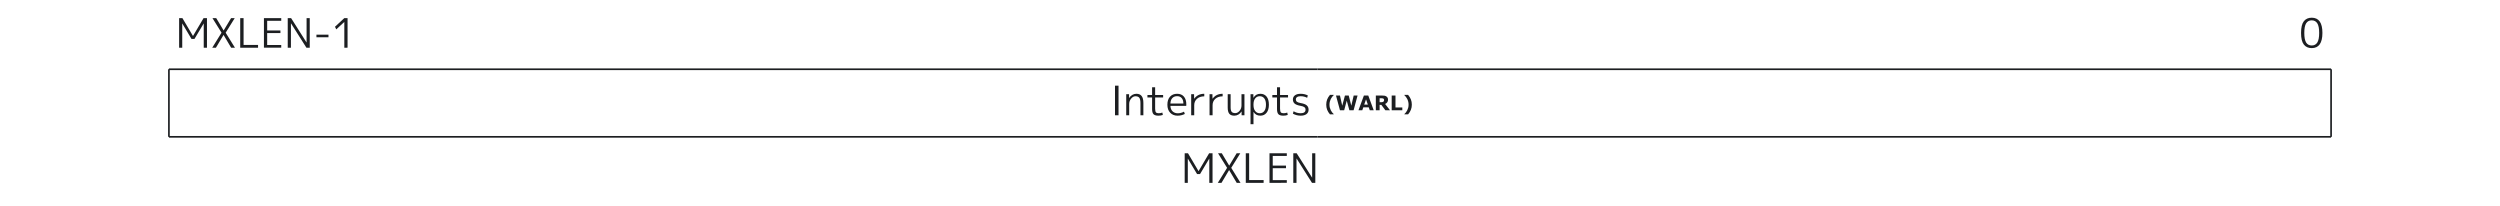 <?xml version="1.0" encoding="UTF-8" standalone="no"?>
<svg
   version="1.0"
   width="1480"
   height="122"
   viewBox="0 0 1480 122"
   id="svg8"
   xmlns="http://www.w3.org/2000/svg"
   xmlns:svg="http://www.w3.org/2000/svg">
  <defs
     id="defs8" />
  <path
     d="M 106.04,28.24 V 10.72 h 1.944 l 6.24,10.56 h 0.048 l 6.24,-10.56 h 2.016 v 17.52 h -1.92 V 13.936 h -0.048 l -5.424,9.096 h -1.776 l -5.424,-9.096 h -0.048 V 28.24 Z m 21.96,-17.52 4.368,7.296 h 0.048 l 4.392,-7.296 h 2.16 l -5.376,8.64 5.496,8.88 h -2.256 l -4.464,-7.536 h -0.048 l -4.488,7.536 h -2.184 l 5.496,-8.88 -5.376,-8.64 z m 16.2,0 v 15.888 h 8.568 v 1.632 h -10.56 V 10.72 Z m 13.968,1.608 v 5.712 h 7.848 v 1.536 h -7.848 v 7.056 h 8.328 v 1.608 h -10.248 V 10.72 h 10.248 v 1.608 z M 170.336,28.24 V 10.72 h 1.992 l 9.12,14.4 h 0.048 v -14.4 h 1.872 v 17.52 h -1.968 l -9.12,-14.4 h -0.048 v 14.4 z m 16.992,-6.192 v -1.536 h 7.128 v 1.536 z m 16.512,6.192 V 13.024 h -0.048 l -4.728,4.368 -0.744,-1.56 5.52,-5.112 h 1.92 v 17.52 z"
     id="text1"
     style="font-size:24px;font-family:'M PLUS 1p', MPLUS1p-Regular, monospace;dominant-baseline:middle;fill:#1c1e21"
     aria-label="MXLEN-1" />
  <path
     d="m 1368.536,10.48 q 6.336,0 6.336,9 0,9 -6.336,9 -3,0 -4.656,-2.088 -1.656,-2.088 -1.656,-6.912 0,-4.824 1.656,-6.912 1.656,-2.088 4.656,-2.088 z m -3.312,14.688 q 1.104,1.752 3.312,1.752 2.208,0 3.312,-1.752 1.104,-1.776 1.104,-5.688 0,-3.912 -1.104,-5.664 -1.104,-1.776 -3.312,-1.776 -2.208,0 -3.312,1.776 -1.08,1.752 -1.08,5.664 0,3.912 1.08,5.688 z"
     id="text2"
     style="font-size:24px;font-family:'M PLUS 1p', MPLUS1p-Regular, monospace;dominant-baseline:middle;text-anchor:end;fill:#1c1e21"
     aria-label="0" />
  <line
     x1="100"
     y1="41"
     x2="780"
     y2="41"
     stroke="#1C1E21"
     stroke-width="1"
     id="line2" />
  <line
     x1="100"
     y1="81"
     x2="780"
     y2="81"
     stroke="#1C1E21"
     stroke-width="1"
     id="line3" />
  <line
     x1="100"
     y1="41"
     x2="100"
     y2="81"
     stroke="#1C1E21"
     stroke-width="1"
     id="line4" />
  <path
     d="M 660.08,68.24 V 50.72 h 2.088 v 17.52 z m 6.648,-12.48 h 1.68 l 0.024,2.232 h 0.048 q 0.72,-1.152 1.824,-1.8 1.128,-0.672 2.424,-0.672 2.112,0 3.12,1.32 1.032,1.296 1.032,4.128 v 7.272 h -1.728 v -7.128 q 0,-2.328 -0.672,-3.216 -0.672,-0.912 -2.304,-0.912 -1.392,0 -2.544,1.392 -1.152,1.368 -1.152,3.192 v 6.672 h -1.752 z m 17.112,-4.08 v 4.56 h 4.728 v 1.44 h -4.728 v 6.552 q 0,1.68 0.456,2.256 0.456,0.552 1.704,0.552 1.104,0 2.112,-0.408 l 0.288,1.416 q -1.224,0.432 -2.64,0.432 -2.04,0 -2.88,-0.864 -0.84,-0.888 -0.84,-3.048 V 57.68 h -2.76 v -1.44 h 2.76 v -4.56 z m 9.048,10.992 q 0.048,2.04 1.248,3.216 1.2,1.176 3.12,1.176 1.848,0 3.672,-0.96 l 0.48,1.368 q -2.016,1.008 -4.32,1.008 -2.688,0 -4.344,-1.752 -1.656,-1.752 -1.656,-4.728 0,-3.024 1.536,-4.752 1.56,-1.728 4.224,-1.728 2.592,0 4.008,1.656 1.44,1.632 1.44,4.704 0,0.312 -0.048,0.792 z m 0,-1.392 h 7.68 q -0.024,-2.088 -1.008,-3.216 -0.984,-1.128 -2.712,-1.128 -1.8,0 -2.856,1.152 -1.032,1.128 -1.104,3.192 z m 12.288,-5.52 h 1.704 l 0.048,2.664 h 0.048 q 2.112,-2.904 5.952,-2.904 v 1.512 q -2.664,0 -4.32,1.464 -1.632,1.464 -1.632,3.792 v 5.952 h -1.8 z m 10.872,0 h 1.704 l 0.048,2.664 h 0.048 q 2.112,-2.904 5.952,-2.904 v 1.512 q -2.664,0 -4.32,1.464 -1.632,1.464 -1.632,3.792 v 5.952 h -1.8 z m 12.48,0 v 7.752 q 0,1.92 0.624,2.688 0.648,0.768 2.136,0.768 1.392,0 2.52,-1.344 1.152,-1.344 1.152,-3.192 V 55.76 h 1.752 v 12.48 h -1.68 l -0.024,-2.232 h -0.048 q -0.72,1.152 -1.848,1.824 -1.104,0.648 -2.4,0.648 -2.016,0 -2.976,-1.128 -0.936,-1.152 -0.936,-3.672 v -7.92 z m 17.616,12.72 q -2.712,0 -4.032,-2.184 h -0.048 v 7.224 h -1.752 V 55.76 h 1.68 l 0.024,2.112 h 0.048 q 1.32,-2.352 4.08,-2.352 2.352,0 3.696,1.68 1.344,1.656 1.344,4.8 0,3.072 -1.392,4.776 -1.368,1.704 -3.648,1.704 z m 3.312,-6.48 q 0,-2.448 -0.984,-3.744 -0.96,-1.296 -2.712,-1.296 -1.656,0 -2.688,1.296 -1.008,1.296 -1.008,3.576 v 0.336 q 0,2.328 1.032,3.6 1.032,1.272 2.664,1.272 1.704,0 2.688,-1.296 1.008,-1.32 1.008,-3.744 z m 8.328,-10.32 v 4.56 h 4.728 v 1.44 h -4.728 v 6.552 q 0,1.68 0.456,2.256 0.456,0.552 1.704,0.552 1.104,0 2.112,-0.408 l 0.288,1.416 q -1.224,0.432 -2.64,0.432 -2.04,0 -2.88,-0.864 -0.84,-0.888 -0.84,-3.048 V 57.68 h -2.76 v -1.44 h 2.76 v -4.56 z m 12.216,3.84 q 2.28,0 4.224,0.96 l -0.384,1.416 q -1.848,-0.936 -3.84,-0.936 -1.392,0 -2.136,0.504 -0.72,0.504 -0.72,1.416 0,0.864 0.624,1.368 0.648,0.504 2.328,0.792 2.448,0.408 3.504,1.344 1.08,0.936 1.08,2.568 0,1.632 -1.248,2.592 -1.224,0.936 -3.432,0.936 -2.568,0 -4.608,-1.2 l 0.408,-1.416 q 1.968,1.176 4.2,1.176 1.392,0 2.136,-0.528 0.744,-0.552 0.744,-1.56 0,-0.96 -0.672,-1.488 -0.648,-0.528 -2.304,-0.816 -2.376,-0.408 -3.456,-1.296 -1.056,-0.912 -1.056,-2.472 0,-1.536 1.2,-2.448 1.224,-0.912 3.408,-0.912 z"
     id="text4"
     style="font-size:24px;font-family:'M PLUS 1p', MPLUS1p-Regular, monospace;dominant-baseline:middle;text-anchor:end;fill:#1c1e21"
     aria-label="Interrupts" />
  <line
     x1="780"
     y1="41"
     x2="1380"
     y2="41"
     stroke="#1C1E21"
     stroke-width="1"
     id="line5" />
  <line
     x1="780"
     y1="81"
     x2="1380"
     y2="81"
     stroke="#1C1E21"
     stroke-width="1"
     id="line6" />
  <line
     x1="1380"
     y1="41"
     x2="1380"
     y2="81"
     stroke="#1C1E21"
     stroke-width="1"
     id="line7" />
  <path
     d="m 789.549,67.704 h -2.209 q -1.125,-1.318 -1.67,-2.713 -0.539,-1.395 -0.539,-3.053 0,-1.658 0.539,-3.053 0.545,-1.395 1.67,-2.713 h 2.209 v 0.17 q -0.475,0.428 -0.908,0.973 -0.428,0.539 -0.797,1.266 -0.352,0.697 -0.574,1.547 -0.217,0.85 -0.217,1.811 0,1.002 0.211,1.816 0.217,0.814 0.58,1.541 0.352,0.691 0.791,1.254 0.445,0.568 0.914,0.984 z m 14.127,-11.139 -2.35,8.725 h -2.49 l -1.564,-5.684 -1.523,5.684 h -2.49 L 790.908,56.565 h 2.35 l 1.342,6.006 1.605,-6.006 h 2.244 l 1.529,6.006 1.406,-6.006 z m 9.562,8.725 h -2.326 l -0.604,-1.764 h -3.234 l -0.604,1.764 h -2.268 l 3.223,-8.725 h 2.59 z m -3.475,-3.363 -1.072,-3.129 -1.072,3.129 z m 9.621,-2.689 q 0,-0.328 -0.135,-0.562 -0.135,-0.234 -0.463,-0.369 -0.229,-0.094 -0.533,-0.111 -0.305,-0.023 -0.709,-0.023 h -0.814 v 2.35 h 0.691 q 0.539,0 0.902,-0.053 0.363,-0.053 0.609,-0.24 0.234,-0.182 0.34,-0.398 0.111,-0.223 0.111,-0.592 z m 3.51,6.053 h -2.748 l -2.379,-3.199 h -1.037 v 3.199 h -2.238 V 56.565 h 3.773 q 0.773,0 1.33,0.088 0.557,0.088 1.043,0.381 0.492,0.293 0.779,0.762 0.293,0.463 0.293,1.166 0,0.967 -0.451,1.576 -0.445,0.609 -1.277,1.014 z m 7.277,0 h -6.293 V 56.565 h 2.25 v 7.037 h 4.043 z m 5.631,-3.352 q 0,1.658 -0.545,3.053 -0.539,1.395 -1.664,2.713 h -2.209 V 67.534 q 0.469,-0.416 0.914,-0.979 0.445,-0.562 0.791,-1.26 0.363,-0.727 0.574,-1.541 0.217,-0.814 0.217,-1.816 0,-0.961 -0.223,-1.811 -0.217,-0.85 -0.568,-1.547 -0.369,-0.727 -0.803,-1.266 -0.428,-0.545 -0.902,-0.973 v -0.17 h 2.209 q 1.125,1.318 1.664,2.713 0.545,1.395 0.545,3.053 z"
     id="text7"
     style="font-weight:bold;dominant-baseline:middle;fill:#1c1e21"
     aria-label="(WARL)" />
  <path
     d="M 701.336,108.24 V 90.72 h 1.944 l 6.24,10.56 h 0.048 l 6.24,-10.56 h 2.016 v 17.52 h -1.92 V 93.936 h -0.048 l -5.424,9.096 h -1.776 l -5.424,-9.096 h -0.048 v 14.304 z m 21.96,-17.52 4.368,7.296 h 0.048 l 4.392,-7.296 h 2.16 l -5.376,8.64 5.496,8.88 h -2.256 l -4.464,-7.536 h -0.048 l -4.488,7.536 h -2.184 l 5.496,-8.88 -5.376,-8.64 z m 16.2,0 v 15.888 h 8.568 v 1.632 h -10.56 V 90.72 Z m 13.968,1.608 v 5.712 h 7.848 v 1.536 h -7.848 v 7.056 h 8.328 v 1.608 H 751.544 V 90.72 h 10.248 v 1.608 z m 12.168,15.912 V 90.72 h 1.992 l 9.12,14.4 h 0.048 v -14.4 h 1.872 v 17.52 h -1.968 l -9.12,-14.4 h -0.048 v 14.4 z"
     id="text8"
     style="font-size:24px;font-family:'M PLUS 1p', MPLUS1p-Regular, monospace;dominant-baseline:middle;text-anchor:middle;fill:#1c1e21"
     aria-label="MXLEN" />
</svg>
